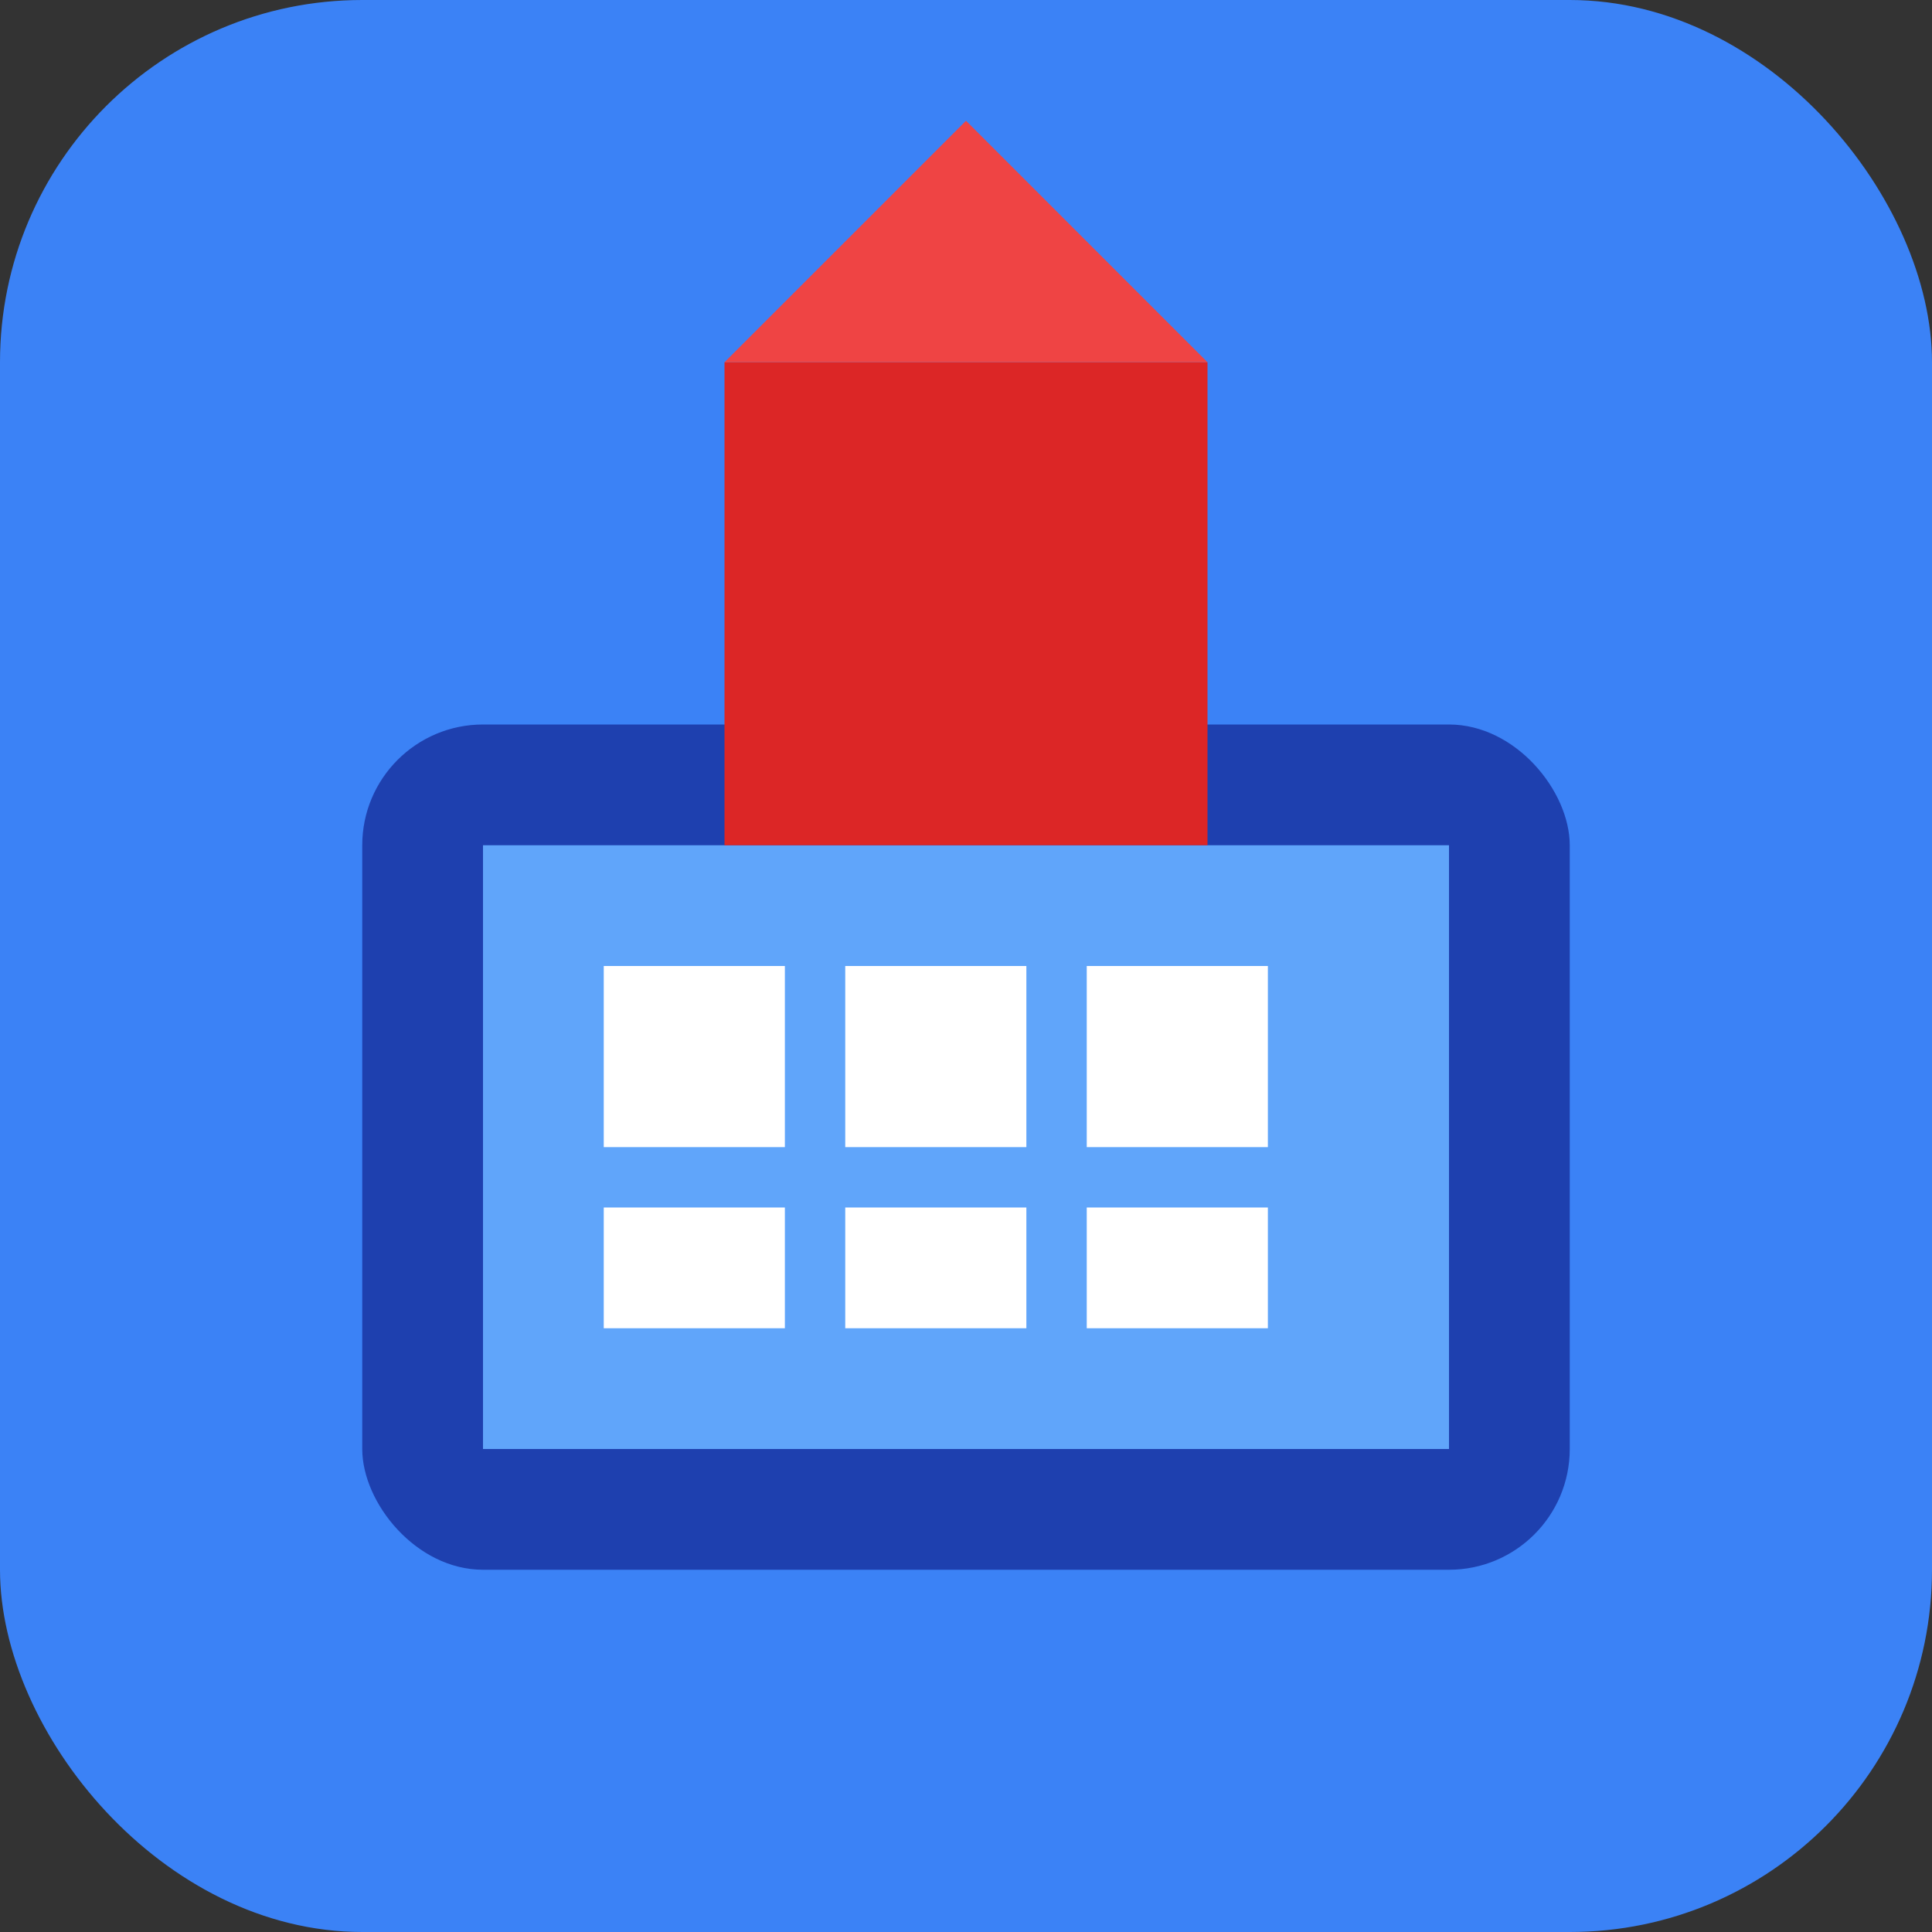 <svg width="32" height="32" viewBox="0 0 32 32" fill="none" xmlns="http://www.w3.org/2000/svg">
  <rect x="0" y="0" width="32" height="32" fill="#333333" stroke="none"/>
  <rect width="32" height="32" rx="6" fill="#3B82F6"/>
  <rect x="6" y="12" width="20" height="14" rx="2" fill="#1E40AF"/>
  <rect x="8" y="14" width="16" height="10" fill="#60A5FA"/>
  <rect x="10" y="16" width="3" height="3" fill="#FFFFFF"/>
  <rect x="14" y="16" width="3" height="3" fill="#FFFFFF"/>
  <rect x="18" y="16" width="3" height="3" fill="#FFFFFF"/>
  <rect x="10" y="20" width="3" height="2" fill="#FFFFFF"/>
  <rect x="14" y="20" width="3" height="2" fill="#FFFFFF"/>
  <rect x="18" y="20" width="3" height="2" fill="#FFFFFF"/>
  <rect x="12" y="6" width="8" height="8" fill="#DC2626"/>
  <polygon points="16,2 12,6 20,6" fill="#EF4444"/>
</svg>
